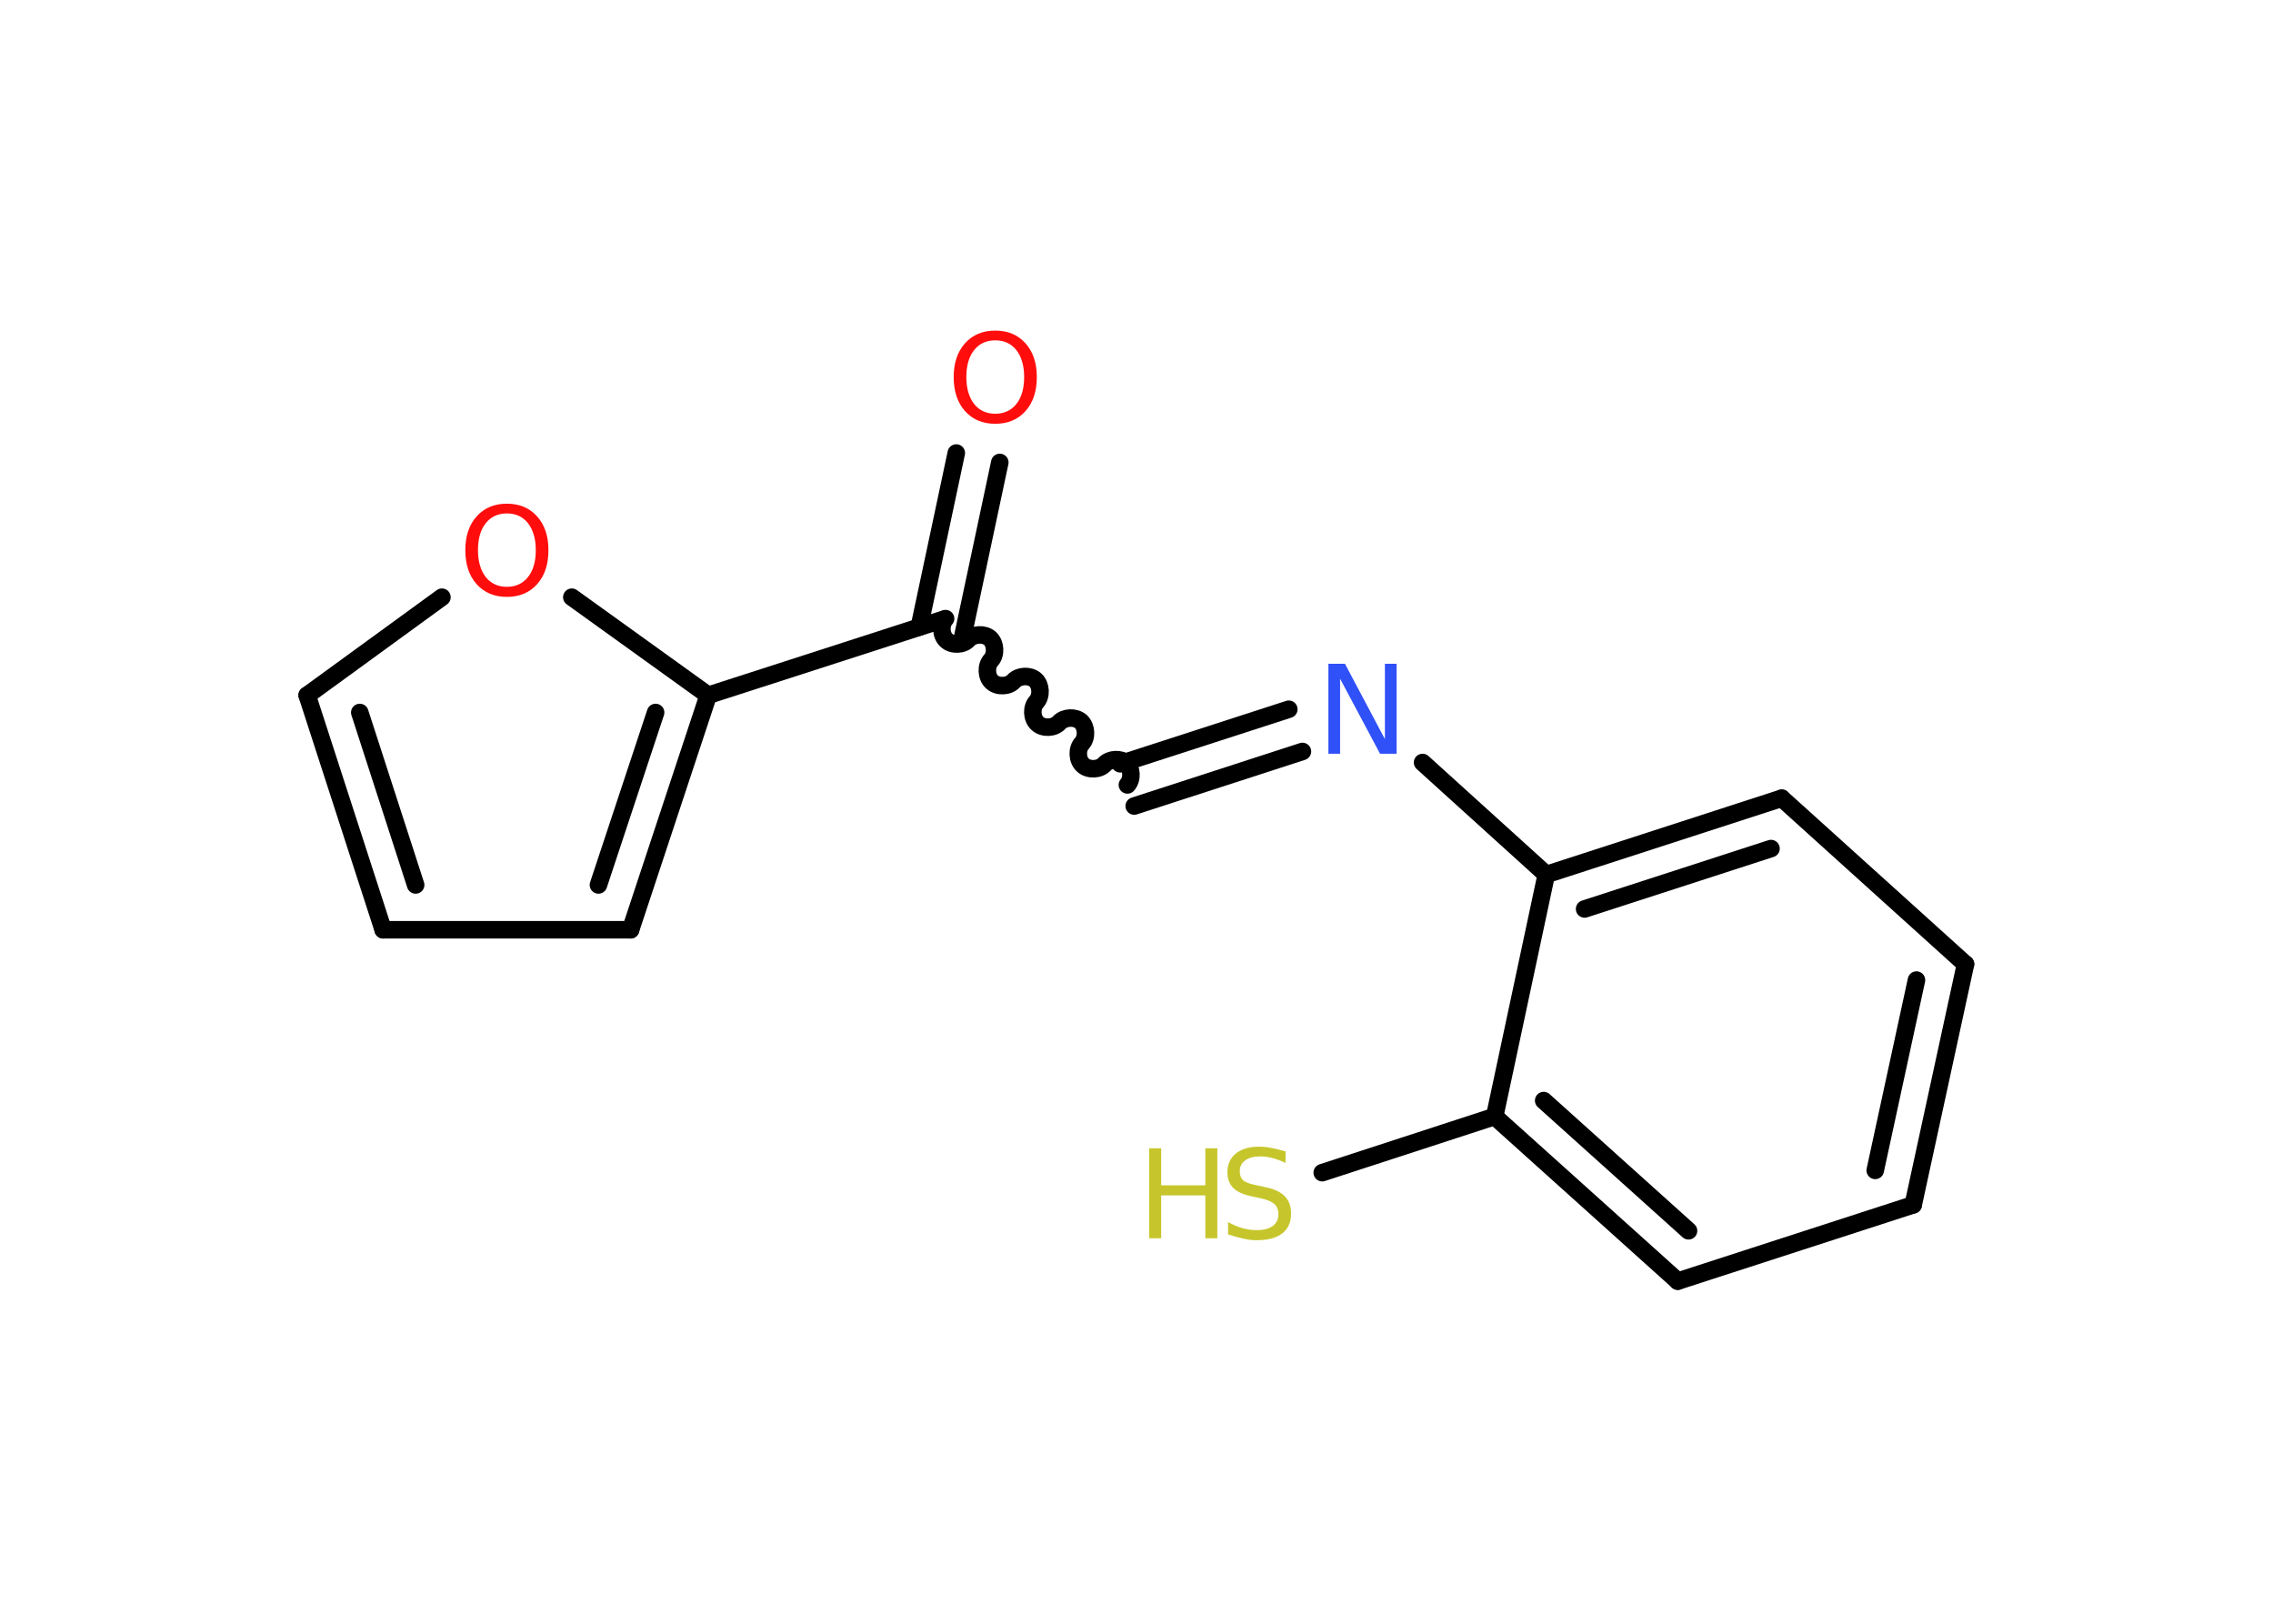<?xml version='1.0' encoding='UTF-8'?>
<!DOCTYPE svg PUBLIC "-//W3C//DTD SVG 1.1//EN" "http://www.w3.org/Graphics/SVG/1.1/DTD/svg11.dtd">
<svg version='1.2' xmlns='http://www.w3.org/2000/svg' xmlns:xlink='http://www.w3.org/1999/xlink' width='70.0mm' height='50.0mm' viewBox='0 0 70.0 50.0'>
  <desc>Generated by the Chemistry Development Kit (http://github.com/cdk)</desc>
  <g stroke-linecap='round' stroke-linejoin='round' stroke='#000000' stroke-width='.54' fill='#FF0D0D'>
    <rect x='.0' y='.0' width='70.0' height='50.0' fill='#FFFFFF' stroke='none'/>
    <g id='mol1' class='mol'>
      <g id='mol1bnd1' class='bond'>
        <line x1='30.79' y1='14.24' x2='29.65' y2='19.6'/>
        <line x1='29.45' y1='13.95' x2='28.31' y2='19.31'/>
      </g>
      <path id='mol1bnd2' class='bond' d='M34.72 24.17c.16 -.18 .14 -.51 -.03 -.67c-.18 -.16 -.51 -.14 -.67 .03c-.16 .18 -.5 .19 -.67 .03c-.18 -.16 -.19 -.5 -.03 -.67c.16 -.18 .14 -.51 -.03 -.67c-.18 -.16 -.51 -.14 -.67 .03c-.16 .18 -.5 .19 -.67 .03c-.18 -.16 -.19 -.5 -.03 -.67c.16 -.18 .14 -.51 -.03 -.67c-.18 -.16 -.51 -.14 -.67 .03c-.16 .18 -.5 .19 -.67 .03c-.18 -.16 -.19 -.5 -.03 -.67c.16 -.18 .14 -.51 -.03 -.67c-.18 -.16 -.51 -.14 -.67 .03c-.16 .18 -.5 .19 -.67 .03c-.18 -.16 -.19 -.5 -.03 -.67' fill='none' stroke='#000000' stroke-width='.54'/>
      <g id='mol1bnd3' class='bond'>
        <line x1='34.5' y1='23.52' x2='39.69' y2='21.84'/>
        <line x1='34.93' y1='24.82' x2='40.11' y2='23.14'/>
      </g>
      <line id='mol1bnd4' class='bond' x1='43.81' y1='23.48' x2='47.62' y2='26.93'/>
      <g id='mol1bnd5' class='bond'>
        <line x1='54.87' y1='24.58' x2='47.62' y2='26.93'/>
        <line x1='54.54' y1='26.13' x2='48.8' y2='27.99'/>
      </g>
      <line id='mol1bnd6' class='bond' x1='54.87' y1='24.58' x2='60.53' y2='29.69'/>
      <g id='mol1bnd7' class='bond'>
        <line x1='58.92' y1='37.1' x2='60.53' y2='29.69'/>
        <line x1='57.75' y1='36.04' x2='59.02' y2='30.18'/>
      </g>
      <line id='mol1bnd8' class='bond' x1='58.92' y1='37.1' x2='51.67' y2='39.45'/>
      <g id='mol1bnd9' class='bond'>
        <line x1='46.03' y1='34.38' x2='51.67' y2='39.45'/>
        <line x1='47.54' y1='33.89' x2='52.0' y2='37.9'/>
      </g>
      <line id='mol1bnd10' class='bond' x1='47.62' y1='26.93' x2='46.03' y2='34.38'/>
      <line id='mol1bnd11' class='bond' x1='46.03' y1='34.38' x2='40.72' y2='36.11'/>
      <line id='mol1bnd12' class='bond' x1='29.06' y1='19.07' x2='21.81' y2='21.41'/>
      <g id='mol1bnd13' class='bond'>
        <line x1='19.42' y1='28.63' x2='21.81' y2='21.41'/>
        <line x1='18.43' y1='27.25' x2='20.19' y2='21.94'/>
      </g>
      <line id='mol1bnd14' class='bond' x1='19.42' y1='28.63' x2='11.8' y2='28.63'/>
      <g id='mol1bnd15' class='bond'>
        <line x1='9.46' y1='21.41' x2='11.8' y2='28.63'/>
        <line x1='11.08' y1='21.94' x2='12.8' y2='27.25'/>
      </g>
      <line id='mol1bnd16' class='bond' x1='9.46' y1='21.41' x2='13.61' y2='18.39'/>
      <line id='mol1bnd17' class='bond' x1='21.81' y1='21.41' x2='17.61' y2='18.39'/>
      <path id='mol1atm1' class='atom' d='M30.65 10.48q-.41 .0 -.65 .3q-.24 .3 -.24 .83q.0 .52 .24 .83q.24 .3 .65 .3q.41 .0 .65 -.3q.24 -.3 .24 -.83q.0 -.52 -.24 -.83q-.24 -.3 -.65 -.3zM30.65 10.18q.58 .0 .93 .39q.35 .39 .35 1.04q.0 .66 -.35 1.05q-.35 .39 -.93 .39q-.58 .0 -.93 -.39q-.35 -.39 -.35 -1.05q.0 -.65 .35 -1.04q.35 -.39 .93 -.39z' stroke='none'/>
      <path id='mol1atm4' class='atom' d='M40.92 20.44h.5l1.23 2.32v-2.32h.36v2.77h-.51l-1.23 -2.31v2.31h-.36v-2.77z' stroke='none' fill='#3050F8'/>
      <g id='mol1atm11' class='atom'>
        <path d='M39.59 35.45v.36q-.21 -.1 -.4 -.15q-.19 -.05 -.37 -.05q-.31 .0 -.47 .12q-.17 .12 -.17 .34q.0 .18 .11 .28q.11 .09 .42 .15l.23 .05q.42 .08 .62 .28q.2 .2 .2 .54q.0 .4 -.27 .61q-.27 .21 -.79 .21q-.2 .0 -.42 -.05q-.22 -.05 -.46 -.13v-.38q.23 .13 .45 .19q.22 .06 .43 .06q.32 .0 .5 -.13q.17 -.13 .17 -.36q.0 -.21 -.13 -.32q-.13 -.11 -.41 -.17l-.23 -.05q-.42 -.08 -.61 -.26q-.19 -.18 -.19 -.49q.0 -.37 .26 -.58q.26 -.21 .71 -.21q.19 .0 .39 .04q.2 .04 .41 .1z' stroke='none' fill='#C6C62C'/>
        <path d='M35.39 35.36h.37v1.14h1.36v-1.14h.37v2.77h-.37v-1.32h-1.36v1.32h-.37v-2.77z' stroke='none' fill='#C6C62C'/>
      </g>
      <path id='mol1atm16' class='atom' d='M15.61 15.81q-.41 .0 -.65 .3q-.24 .3 -.24 .83q.0 .52 .24 .83q.24 .3 .65 .3q.41 .0 .65 -.3q.24 -.3 .24 -.83q.0 -.52 -.24 -.83q-.24 -.3 -.65 -.3zM15.61 15.51q.58 .0 .93 .39q.35 .39 .35 1.04q.0 .66 -.35 1.05q-.35 .39 -.93 .39q-.58 .0 -.93 -.39q-.35 -.39 -.35 -1.05q.0 -.65 .35 -1.04q.35 -.39 .93 -.39z' stroke='none'/>
    </g>
  </g>
</svg>
